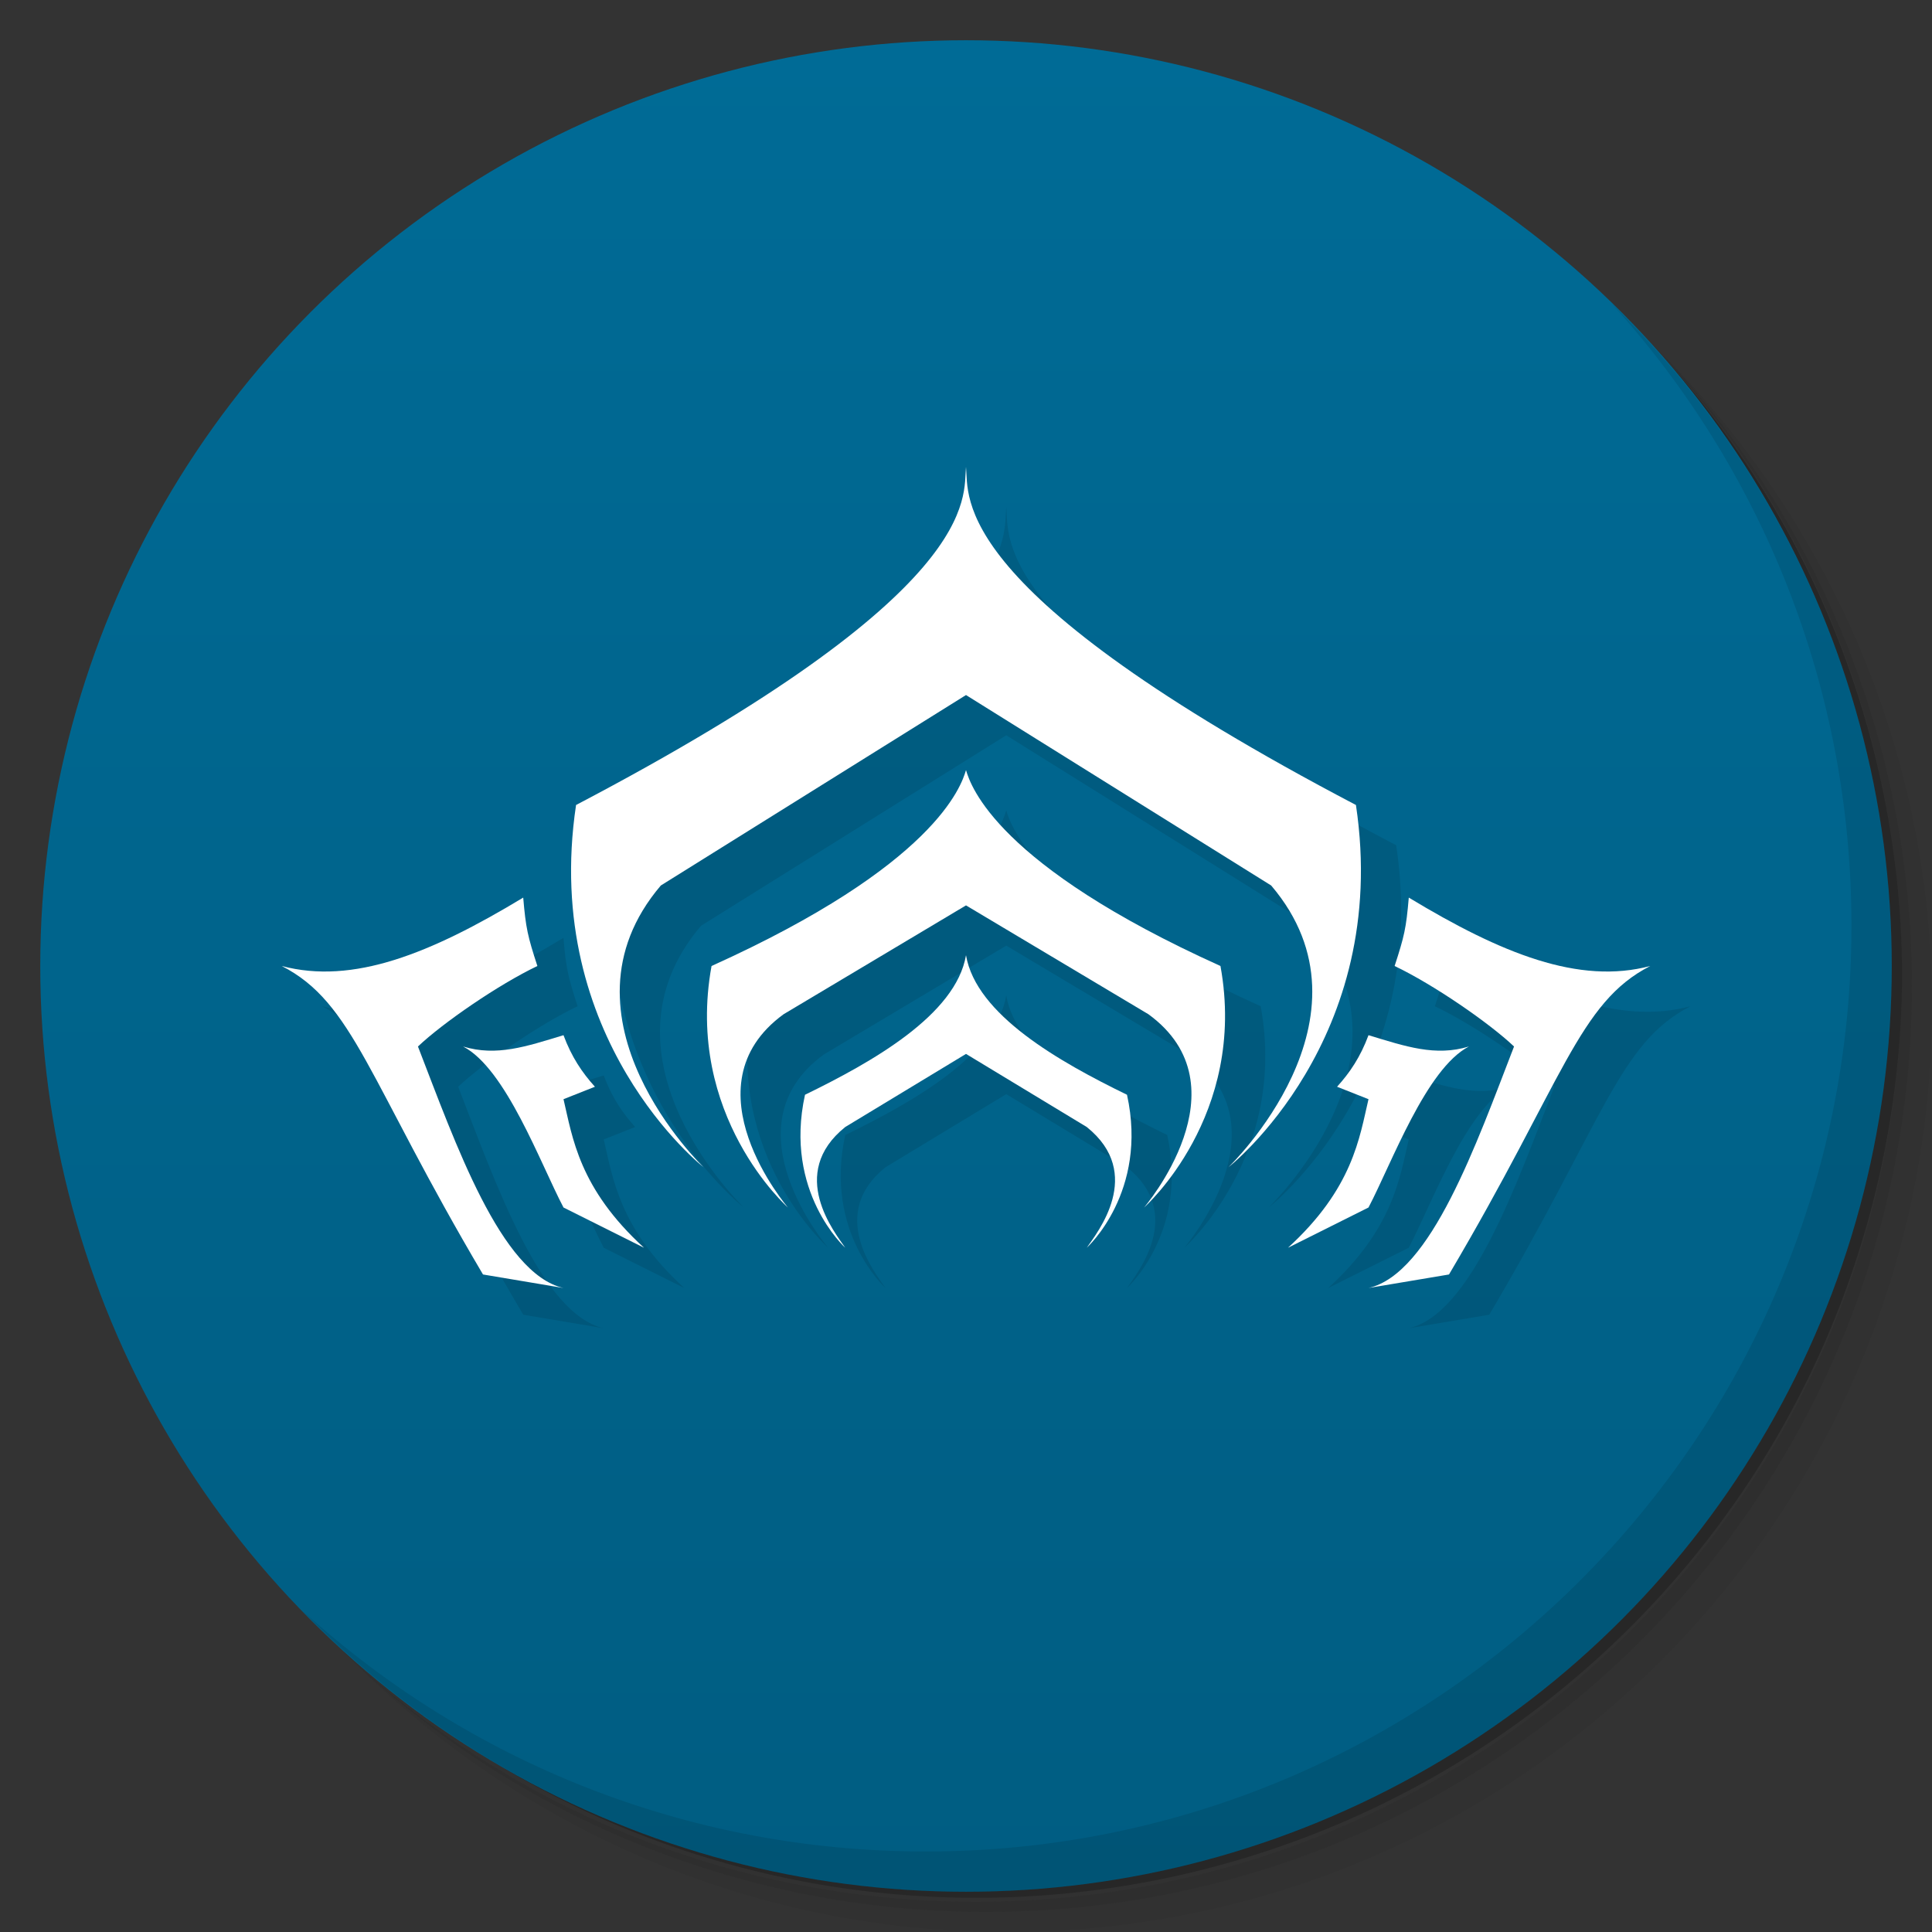 <svg version="1.1" viewBox="0 0 48 48" xmlns="http://www.w3.org/2000/svg">
 <rect x="0" y="0" width="48" height="48" fill="#333333" stroke="none"/>
 <defs>
  <linearGradient id="bg" x2="0" y1="1" y2="47" gradientUnits="userSpaceOnUse">
   <stop style="stop-color:#006b96" offset="0"/>
   <stop style="stop-color:#005d82" offset="1"/>
  </linearGradient>
 </defs>
 <path d="m36.31 5c5.859 4.062 9.688 10.831 9.688 18.5 0 12.426-10.07 22.5-22.5 22.5-7.669 0-14.438-3.828-18.5-9.688 1.037 1.822 2.306 3.499 3.781 4.969 4.085 3.712 9.514 5.969 15.469 5.969 12.703 0 23-10.298 23-23 0-5.954-2.256-11.384-5.969-15.469-1.469-1.475-3.147-2.744-4.969-3.781zm4.969 3.781c3.854 4.113 6.219 9.637 6.219 15.719 0 12.703-10.297 23-23 23-6.081 0-11.606-2.364-15.719-6.219 4.16 4.144 9.883 6.719 16.219 6.719 12.703 0 23-10.298 23-23 0-6.335-2.575-12.06-6.719-16.219z" style="opacity:.05"/>
 <path d="m41.28 8.781c3.712 4.085 5.969 9.514 5.969 15.469 0 12.703-10.297 23-23 23-5.954 0-11.384-2.256-15.469-5.969 4.113 3.854 9.637 6.219 15.719 6.219 12.703 0 23-10.298 23-23 0-6.081-2.364-11.606-6.219-15.719z" style="opacity:.1"/>
 <path d="m31.25 2.375c8.615 3.154 14.75 11.417 14.75 21.13 0 12.426-10.07 22.5-22.5 22.5-9.708 0-17.971-6.135-21.12-14.75a23 23 0 0 0 44.875-7 23 23 0 0 0-16-21.875z" style="opacity:.2"/>
 <circle cx="24" cy="24" r="23" style="fill:url(#bg)"/>
 <path d="m40.03 7.531c3.712 4.084 5.969 9.514 5.969 15.469 0 12.703-10.297 23-23 23-5.954 0-11.384-2.256-15.469-5.969 4.178 4.291 10.01 6.969 16.469 6.969 12.703 0 23-10.298 23-23 0-6.462-2.677-12.291-6.969-16.469z" style="opacity:.1"/>
 <g transform="translate(1,1)" style="opacity:.1">
  <path d="m24 11.6c-0.077 0.76 0.469 3.071-9.688 8.4-0.875 5.834 3.168 9 3.168 9s-3.868-3.706-1.062-7l7.582-4.732 7.582 4.732c2.806 3.294-1.062 7-1.062 7s4.043-3.166 3.168-9c-10.157-5.329-9.611-7.64-9.688-8.4z" style="opacity:1;paint-order:stroke fill markers"/>
  <path d="m24 19.133c-0.118 0.401-0.772 2.36-6.322 4.867-0.678 3.723 1.898 6 1.898 6s-2.576-3.001-0.109-4.801l4.533-2.705 4.533 2.705c2.467 1.8-0.109 4.801-0.109 4.801s2.577-2.277 1.898-6c-5.551-2.507-6.204-4.466-6.322-4.867z" style="opacity:1;paint-order:stroke fill markers"/>
  <path d="m24 23.732c-0.251 1.483-2.331 2.654-4 3.467-0.534 2.419 1 3.801 1 3.801-0.257-0.374-1.444-1.84 0-3l3-1.816 3 1.816c1.444 1.16 0.257 2.626 0 3 0 0 1.534-1.381 1-3.801-1.669-0.813-3.749-1.984-4-3.467z" style="opacity:1;paint-order:stroke fill markers"/>
  <path d="m13 22.3c-2.304 1.393-4.23 2.17-6 1.7 1.785 0.914 2.142 2.831 5 7.664l2 0.336c-1.554-0.353-2.685-3.596-3.616-6 0.616-0.585 1.999-1.538 2.967-2-0.24-0.737-0.287-0.936-0.352-1.7z" style="opacity:1;paint-order:stroke fill markers"/>
  <path d="m14 25.719c-0.926 0.281-1.664 0.534-2.494 0.281 1.063 0.553 1.917 2.901 2.494 4l2 1c-1.615-1.477-1.775-2.736-2-3.691l0.781-0.309c-0.318-0.351-0.581-0.741-0.781-1.281z" style="opacity:1;paint-order:stroke fill markers"/>
  <path d="m35 22.3c2.304 1.393 4.23 2.17 6 1.7-1.785 0.914-2.142 2.831-5 7.664l-2 0.336c1.554-0.353 2.685-3.596 3.616-6-0.616-0.585-1.999-1.538-2.967-2 0.24-0.737 0.287-0.936 0.352-1.7z" style="opacity:1;paint-order:stroke fill markers"/>
  <path d="m34 25.719c0.926 0.281 1.664 0.534 2.494 0.281-1.063 0.553-1.917 2.901-2.494 4l-2 1c1.615-1.477 1.775-2.736 2-3.691l-0.781-0.309c0.318-0.351 0.581-0.741 0.781-1.281z" style="opacity:1;paint-order:stroke fill markers"/>
 </g>
 <path d="m24 11.6c-0.077 0.76 0.469 3.071-9.688 8.4-0.875 5.834 3.168 9 3.168 9s-3.868-3.706-1.062-7l7.582-4.732 7.582 4.732c2.806 3.294-1.062 7-1.062 7s4.043-3.166 3.168-9c-10.157-5.329-9.611-7.64-9.688-8.4z" style="fill:#fff;paint-order:stroke fill markers"/>
 <path d="m24 19.133c-0.118 0.401-0.772 2.36-6.322 4.867-0.678 3.723 1.898 6 1.898 6s-2.576-3.001-0.109-4.801l4.533-2.705 4.533 2.705c2.467 1.8-0.109 4.801-0.109 4.801s2.577-2.277 1.898-6c-5.551-2.507-6.204-4.466-6.322-4.867z" style="fill:#fff;paint-order:stroke fill markers"/>
 <path d="m24 23.732c-0.251 1.483-2.331 2.654-4 3.467-0.534 2.419 1 3.801 1 3.801-0.257-0.374-1.444-1.84 0-3l3-1.816 3 1.816c1.444 1.16 0.257 2.626 0 3 0 0 1.534-1.381 1-3.801-1.669-0.813-3.749-1.984-4-3.467z" style="fill:#fff;paint-order:stroke fill markers"/>
 <path d="m13 22.3c-2.304 1.393-4.23 2.17-6 1.7 1.785 0.914 2.142 2.831 5 7.664l2 0.336c-1.554-0.353-2.685-3.596-3.616-6 0.616-0.585 1.999-1.538 2.967-2-0.24-0.737-0.287-0.936-0.352-1.7z" style="fill:#fff;paint-order:stroke fill markers"/>
 <path d="m14 25.719c-0.926 0.281-1.664 0.534-2.494 0.281 1.063 0.553 1.917 2.901 2.494 4l2 1c-1.615-1.477-1.775-2.736-2-3.691l0.781-0.309c-0.318-0.351-0.581-0.741-0.781-1.281z" style="fill:#fff;paint-order:stroke fill markers"/>
 <path d="m35 22.3c2.304 1.393 4.23 2.17 6 1.7-1.785 0.914-2.142 2.831-5 7.664l-2 0.336c1.554-0.353 2.685-3.596 3.616-6-0.616-0.585-1.999-1.538-2.967-2 0.24-0.737 0.287-0.936 0.352-1.7z" style="fill:#fff;paint-order:stroke fill markers"/>
 <path d="m34 25.719c0.926 0.281 1.664 0.534 2.494 0.281-1.063 0.553-1.917 2.901-2.494 4l-2 1c1.615-1.477 1.775-2.736 2-3.691l-0.781-0.309c0.318-0.351 0.581-0.741 0.781-1.281z" style="fill:#fff;paint-order:stroke fill markers"/>
</svg>
